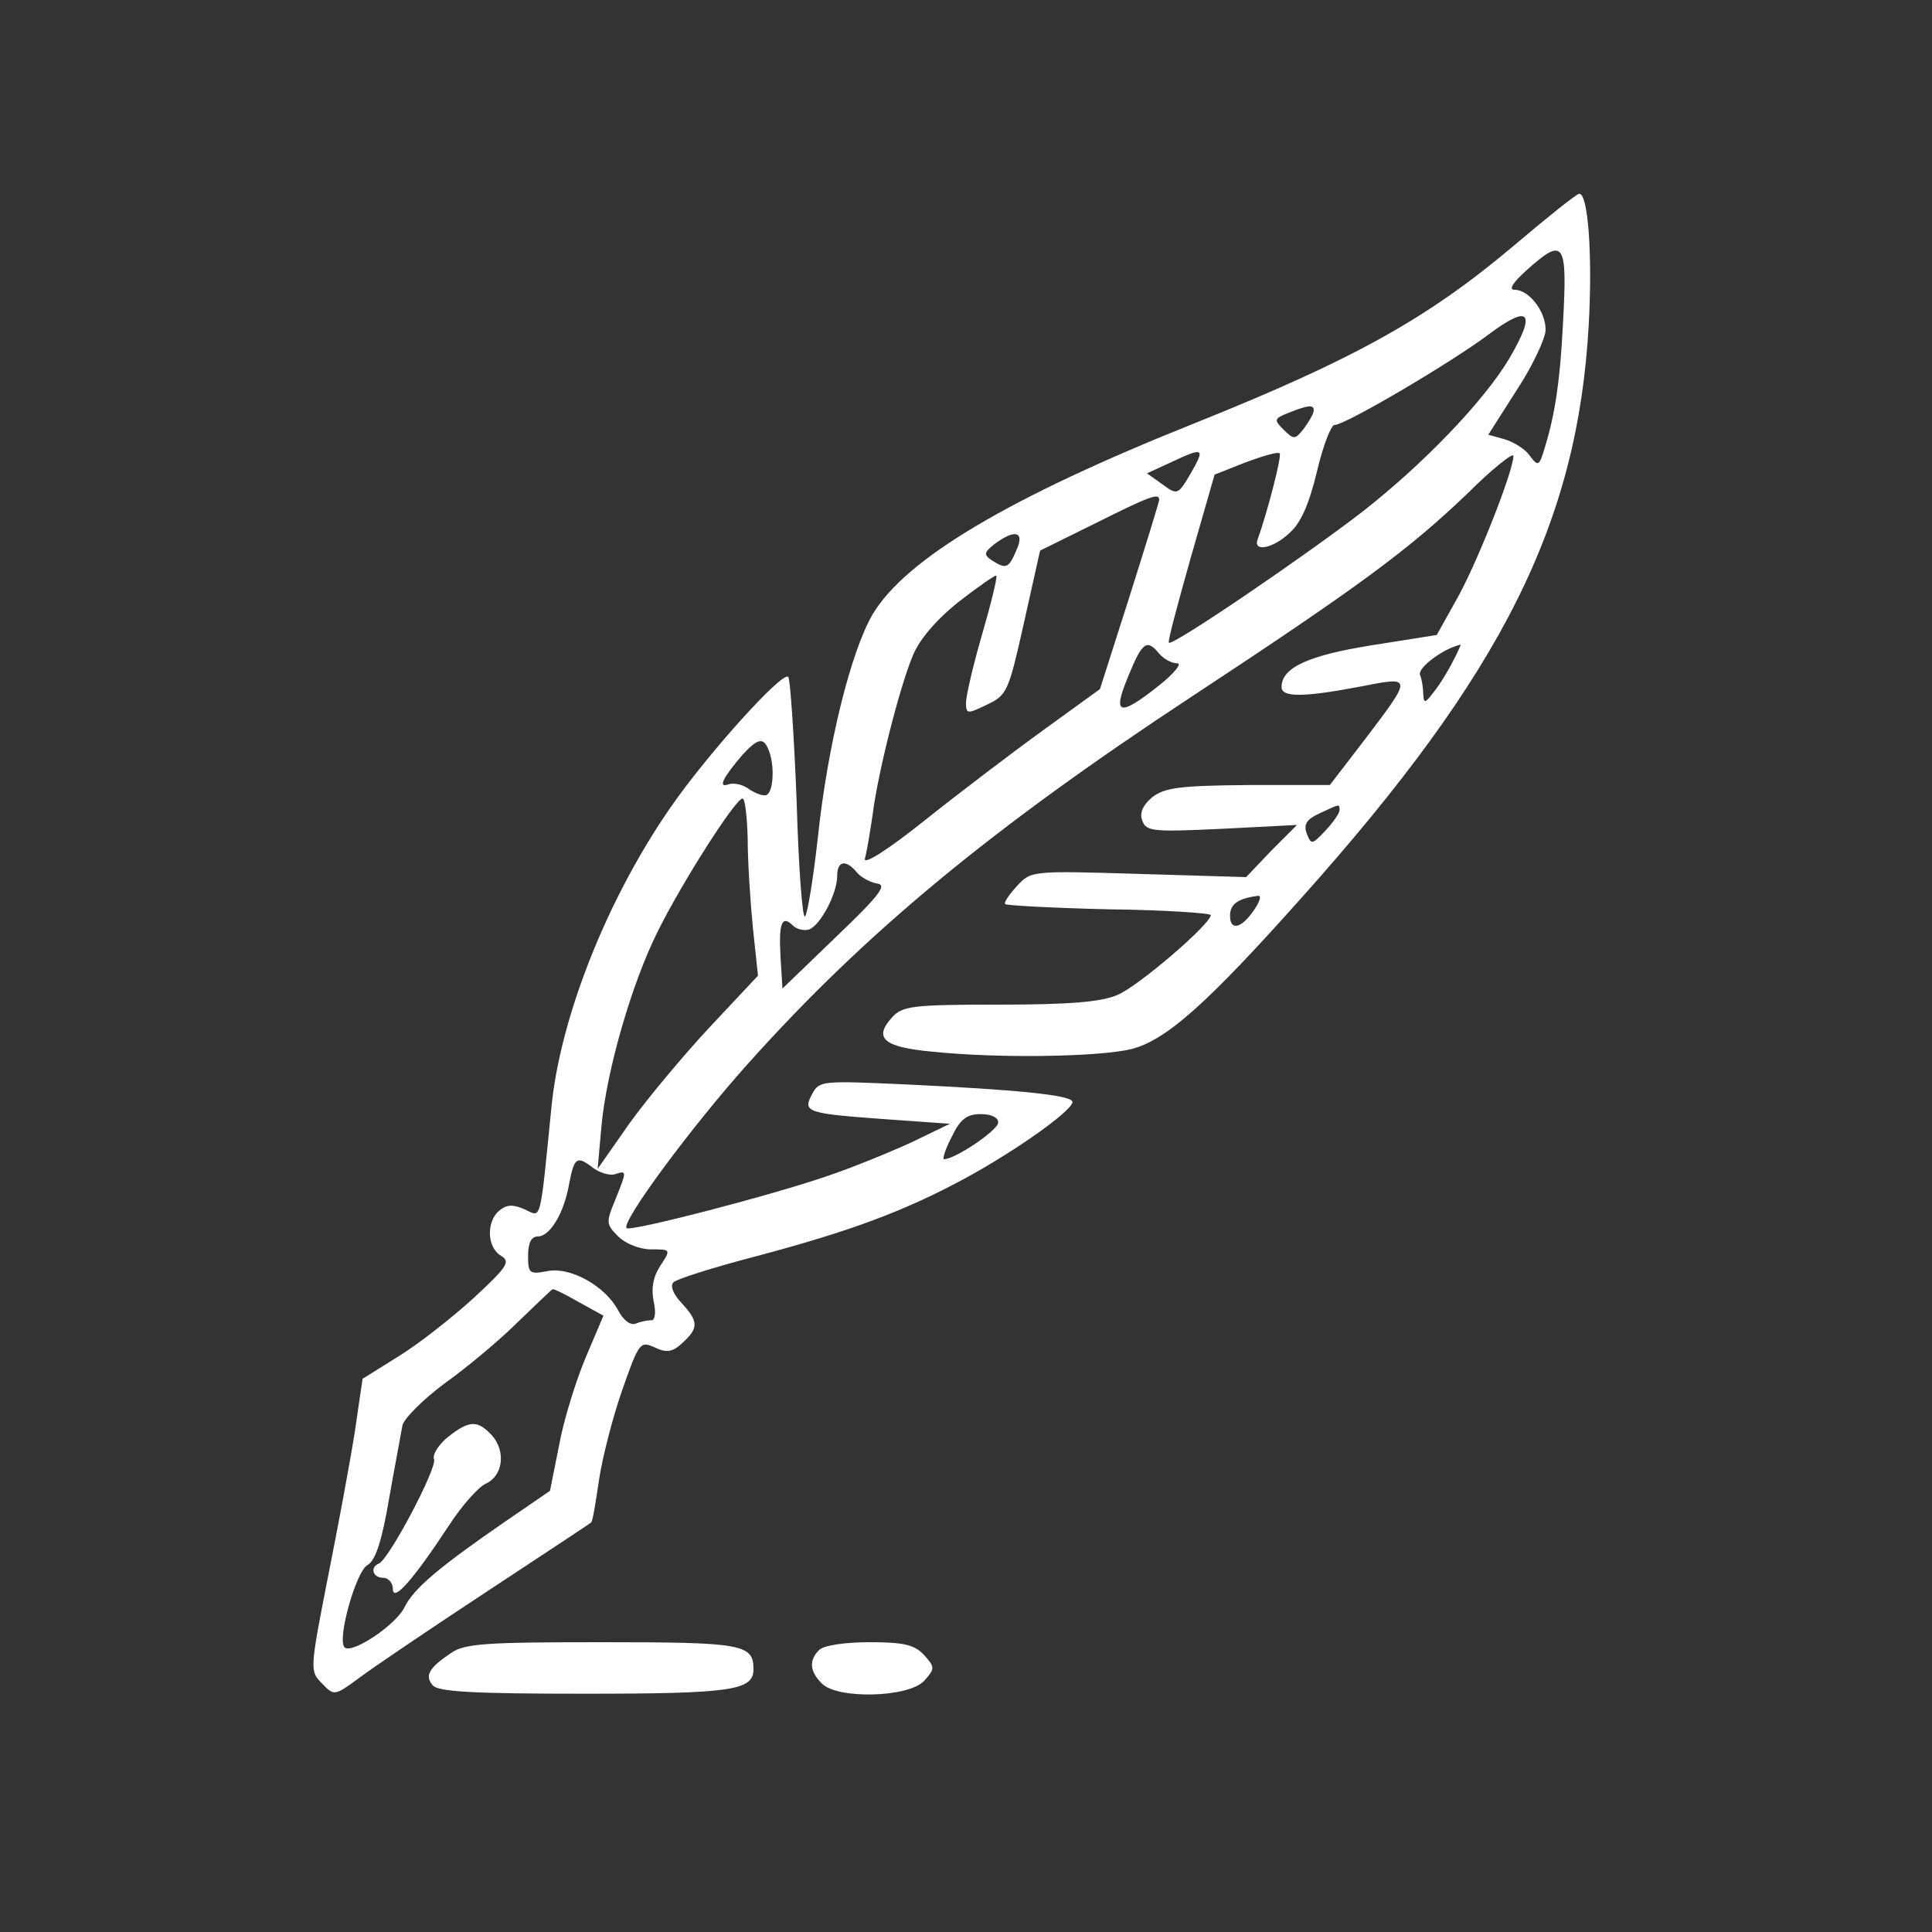 <?xml version="1.0" standalone="no"?>
<!DOCTYPE svg PUBLIC "-//W3C//DTD SVG 20010904//EN"
 "http://www.w3.org/TR/2001/REC-SVG-20010904/DTD/svg10.dtd">
<svg version="1.0" xmlns="http://www.w3.org/2000/svg"
 width="300pt" height="300pt" viewBox="0 0 300 300"
 preserveAspectRatio="xMidYMid meet">
<rect x="0" y="0" width="300" height="300" fill="#333333" stroke="none"/>
<g transform="translate(0,300) scale(0.1,-0.1)"
fill="#ffffff" stroke="none">
<path d="M2350 2618 c-134 -113 -248 -176 -492 -274 -291 -116 -452 -212 -503
-298 -34 -58 -70 -204 -85 -346 -7 -63 -16 -119 -20 -123 -4 -4 -10 76 -13
179 -4 103 -10 190 -13 193 -9 9 -124 -118 -183 -203 -99 -143 -172 -328 -185
-468 -18 -180 -15 -168 -41 -156 -18 8 -28 8 -40 -2 -20 -17 -19 -57 3 -70 15
-9 10 -17 -43 -66 -33 -30 -85 -71 -116 -90 l-56 -35 -12 -82 c-7 -45 -26
-147 -42 -227 -28 -143 -28 -145 -9 -164 19 -20 20 -19 57 8 21 16 110 76 198
134 88 58 161 106 163 108 2 1 7 30 12 65 5 34 21 97 36 140 26 74 28 77 50
67 19 -9 28 -8 44 7 25 23 25 33 -2 62 -13 14 -18 27 -12 32 5 5 62 23 127 40
147 39 231 70 327 122 84 46 171 109 165 119 -6 10 -89 18 -256 26 -133 6
-137 6 -148 -15 -15 -28 -9 -30 115 -39 l99 -7 -60 -29 c-33 -15 -91 -39 -130
-52 -83 -29 -306 -87 -312 -81 -9 9 101 158 190 257 181 202 377 364 687 568
263 173 338 229 428 315 39 39 72 65 72 59 0 -23 -54 -160 -85 -217 l-34 -61
-101 -16 c-100 -16 -140 -35 -140 -65 0 -16 34 -16 123 1 81 16 81 16 5 -84
l-53 -69 -126 0 c-108 -1 -130 -4 -150 -19 -15 -13 -20 -25 -15 -37 6 -16 17
-17 123 -12 l117 6 -40 -40 -39 -41 -167 5 c-166 5 -167 5 -189 -19 -12 -13
-21 -26 -18 -28 2 -2 75 -6 161 -8 87 -1 158 -6 158 -9 0 -14 -113 -111 -145
-124 -25 -11 -76 -15 -183 -15 -135 0 -151 -2 -167 -20 -29 -32 -13 -46 62
-53 107 -11 260 -8 310 4 54 14 117 70 265 236 312 349 428 582 445 889 6 108
-1 205 -15 203 -4 0 -50 -37 -102 -81z m77 -120 c-5 -99 -14 -151 -33 -208 -5
-13 -8 -12 -19 3 -7 10 -25 21 -39 25 l-25 7 44 69 c25 38 45 81 45 94 0 29
-26 62 -48 62 -10 0 -3 11 18 30 59 53 64 45 57 -82z m-83 -54 c-39 -66 -134
-165 -229 -239 -88 -68 -295 -209 -300 -203 -2 2 14 61 34 132 l37 129 48 19
c27 10 51 17 53 14 4 -3 -20 -95 -34 -133 -8 -21 24 -15 50 10 17 15 30 45 42
95 9 39 22 72 27 72 17 0 183 98 240 141 63 47 74 35 32 -37z m-304 -81 c0 -5
-7 -17 -15 -28 -14 -18 -16 -18 -32 -2 -15 15 -15 17 8 26 30 12 39 13 39 4z
m-191 -98 c-20 -34 -21 -34 -44 -17 l-24 17 37 17 c51 24 54 23 31 -17z m-49
-41 c0 -3 -21 -71 -46 -150 l-46 -144 -87 -63 c-47 -34 -130 -97 -184 -140
-60 -48 -97 -71 -94 -60 3 10 8 41 12 68 8 64 41 195 62 246 10 25 35 55 71
84 31 24 58 43 59 41 2 -2 -8 -43 -22 -91 -14 -48 -25 -96 -25 -106 0 -18 2
-18 33 -3 31 15 33 20 57 127 l25 112 85 42 c86 43 100 48 100 37z m-222 -79
c-12 -28 -16 -29 -38 -15 -13 9 -12 12 4 25 32 24 48 20 34 -10z m222 -160 c7
-8 19 -15 28 -15 8 0 -5 -16 -29 -35 -62 -49 -72 -45 -47 15 22 54 29 58 48
35z m456 -12 c-8 -16 -21 -37 -30 -48 -13 -17 -15 -18 -16 -3 0 9 -2 23 -5 30
-4 11 36 41 63 47 1 1 -4 -11 -12 -26z m-1062 -139 c9 -23 7 -62 -3 -68 -4 -3
-16 1 -27 8 -10 8 -25 11 -33 8 -17 -6 -8 11 22 46 24 26 33 28 41 6z m-33
-136 c0 -35 4 -97 8 -138 l8 -75 -75 -80 c-41 -44 -97 -111 -125 -150 l-49
-70 6 67 c8 86 47 221 87 301 37 75 121 207 132 207 4 0 7 -28 8 -62z m919 44
c0 -5 -10 -19 -22 -32 -21 -22 -22 -22 -29 -4 -5 14 0 22 20 31 32 15 31 15
31 5z m-750 -96 c6 -8 21 -16 32 -18 16 -2 4 -18 -64 -83 l-83 -80 -3 49 c-3
52 2 66 19 49 6 -6 18 -9 26 -6 17 7 43 55 43 83 0 23 13 26 30 6z m618 -58
c-20 -30 -38 -34 -38 -10 0 18 12 27 44 31 5 0 2 -9 -6 -21z m-398 -331 c0
-12 -67 -57 -84 -57 -3 0 2 16 12 35 13 27 23 35 45 35 16 0 27 -5 27 -13z
m-627 -72 c11 -7 25 -11 33 -8 18 6 17 4 -1 -41 -14 -34 -14 -37 5 -56 11 -11
33 -20 51 -20 31 0 31 0 14 -26 -11 -17 -14 -35 -10 -55 4 -17 2 -29 -3 -29
-6 0 -17 -2 -24 -5 -9 -4 -20 5 -28 20 -20 38 -75 69 -111 61 -27 -5 -29 -3
-29 24 0 20 5 30 15 30 19 0 41 36 49 83 8 41 12 43 39 22z m-24 -207 l38 -21
-28 -66 c-15 -36 -34 -97 -41 -136 l-14 -70 -70 -48 c-103 -71 -142 -104 -156
-133 -14 -28 -82 -73 -93 -62 -12 12 18 119 36 128 12 7 22 37 33 102 9 51 19
103 21 115 3 11 33 41 67 66 35 25 86 68 113 95 28 27 51 49 53 50 2 1 20 -8
41 -20z"/>
<path d="M696 769 c-15 -12 -25 -28 -22 -35 5 -13 -70 -156 -86 -162 -14 -6
-9 -22 7 -22 8 0 15 -8 15 -17 0 -22 31 13 87 98 20 31 46 60 57 65 27 12 32
50 10 75 -22 24 -35 24 -68 -2z"/>
<path d="M700 433 c-34 -23 -41 -35 -28 -50 8 -10 64 -13 235 -13 229 0 263 5
263 38 0 39 -17 42 -235 42 -181 0 -214 -2 -235 -17z"/>
<path d="M1272 438 c-16 -16 -15 -33 4 -52 24 -25 135 -22 159 4 17 19 17 21
0 40 -15 16 -31 20 -85 20 -38 0 -71 -5 -78 -12z"/>
</g>
</svg>
